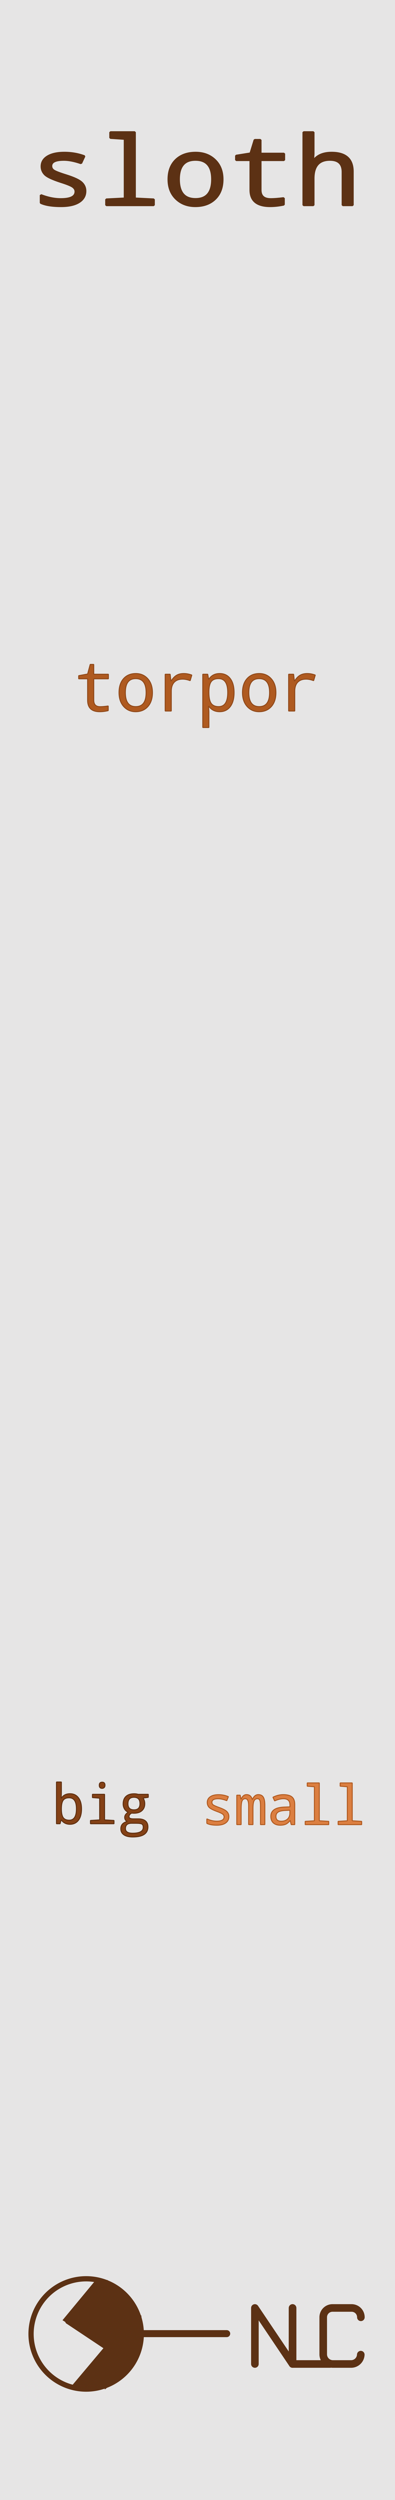 <?xml version="1.0" encoding="utf-8"?>
<svg xmlns="http://www.w3.org/2000/svg" width="20.32mm" height="128.50mm" viewBox="0 0 20.32 128.50">
    <g id="PanelLayer">
        <rect id="border_rect" width="20.32" height="128.5" x="0" y="0" style="display:inline;fill:#e6e5e5;fill-opacity:1;fill-rule:nonzero;stroke:#e6e5e5;stroke-width:0.7;stroke-linecap:round;stroke-linejoin:round;stroke-dasharray:none;stroke-opacity:1;image-rendering:auto" />
        <path id="text_title" d="M1.829 10.429V10.028Q2.294 10.236 2.721 10.236Q3.384 10.236 3.384 9.845Q3.384 9.708 3.266 9.607Q3.148 9.505 2.721 9.351Q2.159 9.141 2.013 8.966Q1.867 8.791 1.867 8.553Q1.867 8.225 2.136 8.038Q2.405 7.851 2.88 7.851Q3.358 7.851 3.77 8.029L3.625 8.389Q3.186 8.215 2.856 8.215Q2.287 8.215 2.287 8.536Q2.287 8.683 2.409 8.771Q2.53 8.859 2.969 9.016Q3.478 9.201 3.646 9.381Q3.813 9.561 3.813 9.821Q3.813 10.183 3.531 10.389Q3.249 10.595 2.733 10.595Q2.135 10.595 1.829 10.429ZM5.586 7.139 4.939 7.089V6.795H6.027V10.202L6.876 10.25V10.547H4.756V10.25L5.586 10.202ZM8.738 10.595Q8.217 10.595 7.88 10.22Q7.544 9.845 7.544 9.218Q7.544 8.584 7.871 8.217Q8.198 7.851 8.752 7.851Q9.278 7.851 9.613 8.225Q9.948 8.598 9.948 9.218Q9.948 9.857 9.618 10.226Q9.288 10.595 8.738 10.595ZM8.747 10.231Q9.495 10.231 9.495 9.218Q9.495 8.215 8.743 8.215Q7.997 8.215 7.997 9.218Q7.997 10.231 8.747 10.231ZM12.69 10.185V10.518Q12.377 10.595 12.083 10.595Q11.21 10.595 11.21 9.766V8.229H10.566V8.003L11.21 7.885L11.395 7.193H11.649V7.899H12.705V8.229H11.649V9.766Q11.649 10.236 12.111 10.236Q12.336 10.236 12.69 10.185ZM15.333 10.547V8.842Q15.333 8.215 14.759 8.215Q14.019 8.215 14.019 9.175V10.547H13.58V6.795H14.019V7.909L14 8.256H14.024Q14.272 7.851 14.834 7.851Q15.772 7.851 15.772 8.818V10.547Z" transform="scale(1.15,1)" style="fill:#5c3114;stroke:#5c3114;stroke-width:0.1;stroke-linejoin:bevel;" />
        <path id="text_torpor" d="M5.566 36.289V36.527Q5.342 36.582 5.132 36.582Q4.508 36.582 4.508 35.99V34.892H4.048V34.731L4.508 34.646L4.641 34.152H4.822V34.657H5.576V34.892H4.822V35.99Q4.822 36.326 5.153 36.326Q5.313 36.326 5.566 36.289ZM6.977 36.582Q6.605 36.582 6.364 36.315Q6.124 36.047 6.124 35.599Q6.124 35.146 6.357 34.884Q6.591 34.622 6.987 34.622Q7.363 34.622 7.602 34.889Q7.841 35.156 7.841 35.599Q7.841 36.055 7.605 36.319Q7.369 36.582 6.977 36.582ZM6.984 36.322Q7.518 36.322 7.518 35.599Q7.518 34.882 6.98 34.882Q6.448 34.882 6.448 35.599Q6.448 36.322 6.984 36.322ZM9.867 34.7 9.783 34.986Q9.571 34.908 9.397 34.908Q9.116 34.908 8.964 35.067Q8.811 35.227 8.811 35.528V36.548H8.498V34.657H8.753L8.791 35.003H8.804Q8.935 34.798 9.085 34.71Q9.235 34.622 9.454 34.622Q9.657 34.622 9.867 34.7ZM10.746 36.308H10.725Q10.746 36.531 10.746 36.587V37.395H10.432V34.657H10.685L10.732 34.911H10.746Q10.935 34.622 11.3 34.622Q11.647 34.622 11.844 34.88Q12.041 35.137 12.041 35.599Q12.041 36.064 11.843 36.323Q11.645 36.582 11.3 36.582Q10.944 36.582 10.746 36.308ZM10.746 35.528V35.599Q10.746 35.99 10.865 36.156Q10.985 36.322 11.247 36.322Q11.716 36.322 11.716 35.595Q11.716 34.882 11.243 34.882Q10.982 34.882 10.867 35.034Q10.753 35.185 10.746 35.528ZM13.328 36.582Q12.956 36.582 12.715 36.315Q12.475 36.047 12.475 35.599Q12.475 35.146 12.709 34.884Q12.942 34.622 13.338 34.622Q13.714 34.622 13.953 34.889Q14.193 35.156 14.193 35.599Q14.193 36.055 13.957 36.319Q13.72 36.582 13.328 36.582ZM13.335 36.322Q13.869 36.322 13.869 35.599Q13.869 34.882 13.331 34.882Q12.799 34.882 12.799 35.599Q12.799 36.322 13.335 36.322ZM16.218 34.7 16.134 34.986Q15.922 34.908 15.748 34.908Q15.467 34.908 15.315 35.067Q15.162 35.227 15.162 35.528V36.548H14.849V34.657H15.104L15.142 35.003H15.155Q15.286 34.798 15.436 34.71Q15.586 34.622 15.805 34.622Q16.008 34.622 16.218 34.7Z" style="fill:#af5a20;stroke:#90491a;stroke-width:0.05;stroke-linejoin:bevel" />
        <g id="text_big" transform="translate(0,-5.292)" style="fill:#854116;stroke:#5f2f10;stroke-width:0.05;stroke-linejoin:bevel">
            <path d="M 3.157,98.843 H 3.141 L 3.09,99.035 H 2.906 V 96.89 H 3.157 v 0.518 q 0,0.112 -0.011,0.311 H 3.157 q 0.147,-0.226 0.444,-0.226 0.277,0 0.434,0.207 0.158,0.205 0.158,0.575 0,0.372 -0.158,0.58 -0.158,0.207 -0.434,0.207 -0.285,0 -0.444,-0.219 z m 0,-0.568 q 0,0.313 0.095,0.446 0.096,0.132 0.306,0.132 0.375,0 0.375,-0.582 0,-0.571 -0.378,-0.571 -0.214,0 -0.306,0.13 -0.092,0.13 -0.092,0.444 z" />
            <path d="m 5.254,96.899 q 0.146,0 0.146,0.157 0,0.08 -0.044,0.12 -0.043,0.039 -0.102,0.039 -0.147,0 -0.147,-0.158 0,-0.157 0.147,-0.157 z m -0.127,0.821 -0.371,-0.029 V 97.522 H 5.379 v 1.316 l 0.485,0.028 v 0.169 H 4.654 v -0.169 l 0.474,-0.028 z" />
            <path d="m 7.627,97.522 v 0.156 l -0.27,0.037 q 0.09,0.117 0.09,0.294 0,0.222 -0.147,0.354 -0.146,0.131 -0.408,0.131 -0.076,0 -0.119,-0.008 -0.138,0.077 -0.138,0.183 0,0.116 0.222,0.116 h 0.258 q 0.24,0 0.367,0.106 0.127,0.106 0.127,0.303 0,0.52 -0.779,0.52 -0.3,0 -0.458,-0.112 -0.156,-0.11 -0.156,-0.31 0,-0.292 0.331,-0.372 -0.132,-0.065 -0.132,-0.212 0,-0.154 0.183,-0.265 -0.123,-0.051 -0.193,-0.168 -0.07,-0.119 -0.07,-0.258 0,-0.251 0.146,-0.386 0.147,-0.136 0.419,-0.136 0.119,0 0.207,0.028 z m -0.733,0.799 q 0.307,0 0.307,-0.317 0,-0.329 -0.31,-0.329 -0.31,0 -0.31,0.333 0,0.313 0.313,0.313 z m 0.135,0.689 h -0.259 q -0.317,0 -0.317,0.273 0,0.24 0.373,0.24 0.544,0 0.544,-0.307 0,-0.121 -0.069,-0.164 -0.069,-0.041 -0.273,-0.041 z" />
        </g>
        <g id="text_small" transform="translate(-0.035,-5.4)" style="fill:#dc7f41;stroke:#b15b21;stroke-width:0.05;stroke-linejoin:bevel">
            <path d="M 10.675,99.121 V 98.893 q 0.266,0.119 0.51,0.119 0.379,0 0.379,-0.223 0,-0.079 -0.068,-0.136 -0.068,-0.058 -0.311,-0.146 -0.321,-0.12 -0.405,-0.219 -0.083,-0.101 -0.083,-0.237 0,-0.187 0.153,-0.294 0.154,-0.107 0.426,-0.107 0.273,0 0.508,0.102 l -0.083,0.205 q -0.251,-0.099 -0.44,-0.099 -0.325,0 -0.325,0.183 0,0.084 0.069,0.135 0.07,0.05 0.321,0.139 0.291,0.106 0.386,0.209 0.096,0.102 0.096,0.251 0,0.207 -0.161,0.325 -0.161,0.117 -0.456,0.117 -0.342,0 -0.517,-0.095 z" />
            <path d="m 13.435,99.189 v -0.974 q 0,-0.201 -0.037,-0.28 -0.036,-0.079 -0.121,-0.079 -0.12,0 -0.175,0.114 -0.054,0.114 -0.054,0.383 v 0.835 h -0.222 v -0.974 q 0,-0.358 -0.172,-0.358 -0.116,0 -0.165,0.11 -0.05,0.109 -0.05,0.438 v 0.784 h -0.223 v -1.513 h 0.175 l 0.037,0.204 h 0.014 q 0.092,-0.232 0.277,-0.232 0.225,0 0.294,0.251 h 0.008 q 0.105,-0.251 0.302,-0.251 0.176,0 0.256,0.128 0.08,0.127 0.08,0.424 v 0.988 z" />
            <path d="m 15.016,99.189 -0.051,-0.209 h -0.011 q -0.106,0.134 -0.218,0.186 -0.112,0.051 -0.288,0.051 -0.225,0 -0.353,-0.119 -0.127,-0.119 -0.127,-0.332 0,-0.458 0.703,-0.48 l 0.28,-0.01 v -0.095 q 0,-0.325 -0.336,-0.325 -0.203,0 -0.452,0.113 l -0.087,-0.189 q 0.27,-0.132 0.528,-0.132 0.313,0 0.452,0.12 0.141,0.12 0.141,0.384 v 1.036 z m -0.068,-0.74 -0.223,0.01 q -0.27,0.011 -0.383,0.085 -0.113,0.073 -0.113,0.225 0,0.245 0.276,0.245 0.203,0 0.322,-0.112 0.121,-0.113 0.121,-0.317 z" />
            <path d="m 16.209,97.242 -0.369,-0.029 v -0.168 h 0.621 v 1.947 l 0.485,0.028 v 0.169 h -1.211 v -0.169 l 0.474,-0.028 z" />
            <path d="m 17.903,97.242 -0.369,-0.029 v -0.168 h 0.621 v 1.947 l 0.485,0.028 v 0.169 h -1.211 v -0.169 l 0.474,-0.028 z" />
        </g>
        <g id="nlc_logo" transform="scale(0.25) translate(-34.55,135)" style="fill:#5c3114;stroke:#5c3114;">
            <polyline points="87 351.05 87 339.53 94.75 351.05 94.75 339.53" style="fill:none;stroke-linecap:round;stroke-linejoin:round;stroke-width:1.56px" />
            <polyline points="94.75 339.53 94.75 351.05 102.49 351.05" style="fill:none;stroke-linecap:round;stroke-linejoin:round;stroke-width:1.56px" />
            <path d="M108.79,349.13a2,2,0,0,1-1.94,1.92H103a2,2,0,0,1-1.94-1.92v-7.68a1.91,1.91,0,0,1,1.94-1.92h3.87a1.91,1.91,0,0,1,1.94,1.92" style="fill:none;stroke-linecap:round;stroke-linejoin:round;stroke-width:1.56px" />
            <path d="M52.28,356.21a11.34,11.34,0,1,0,0-22.68,11.34,11.34,0,1,0,0,22.68" style="fill:none;stroke-linecap:round;stroke-linejoin:round;stroke-width:1.08px" />
            <line x1="63.89" y1="344.81" x2="81.20" y2="344.81" style="fill: none;stroke-linecap: round;stroke-linejoin: round;stroke-width: 1.44px" />
            <line x1="55.30" y1="334.01" x2="48.52" y2="342.29" style="fill: none;stroke-linecap: round;stroke-linejoin: round;stroke-width: 1.08px" />
            <line x1="56.63" y1="347.69" x2="49.86" y2="355.73" style="fill: none;stroke-linecap: round;stroke-linejoin: round;stroke-width: 1.08px" />
            <line x1="48.52" y1="342.29" x2="56.63" y2="347.69" style="fill: none;stroke-linecap: round;stroke-linejoin: round;stroke-width: 1.08px" />
            <polygon points="56.99 347.45 57.24 355.01 53.73 355.85 50.22 355.73 56.99 347.45" style="fill-rule: evenodd" />
            <polygon points="54.82 333.89 57.36 335.09 57.24 347.57 48.16 341.93 54.82 333.89" style="fill-rule: evenodd" />
            <polygon points="56.75 349.25 62.2 349.49 61.96 350.81 60.38 352.25 56.63 355.25 56.75 349.25" style="fill-rule: evenodd" />
            <polygon points="56.63 341.69 63.17 341.57 63.53 345.17 63.29 347.69 62.32 349.97 56.39 349.73 56.63 341.69" style="fill-rule: evenodd" />
            <polygon points="56.99 334.61 59.41 336.17 61.84 338.93 62.8 341.21 63.05 342.05 56.27 341.93 56.99 334.61" style="fill-rule: evenodd" />
        </g>
    </g>
</svg>
